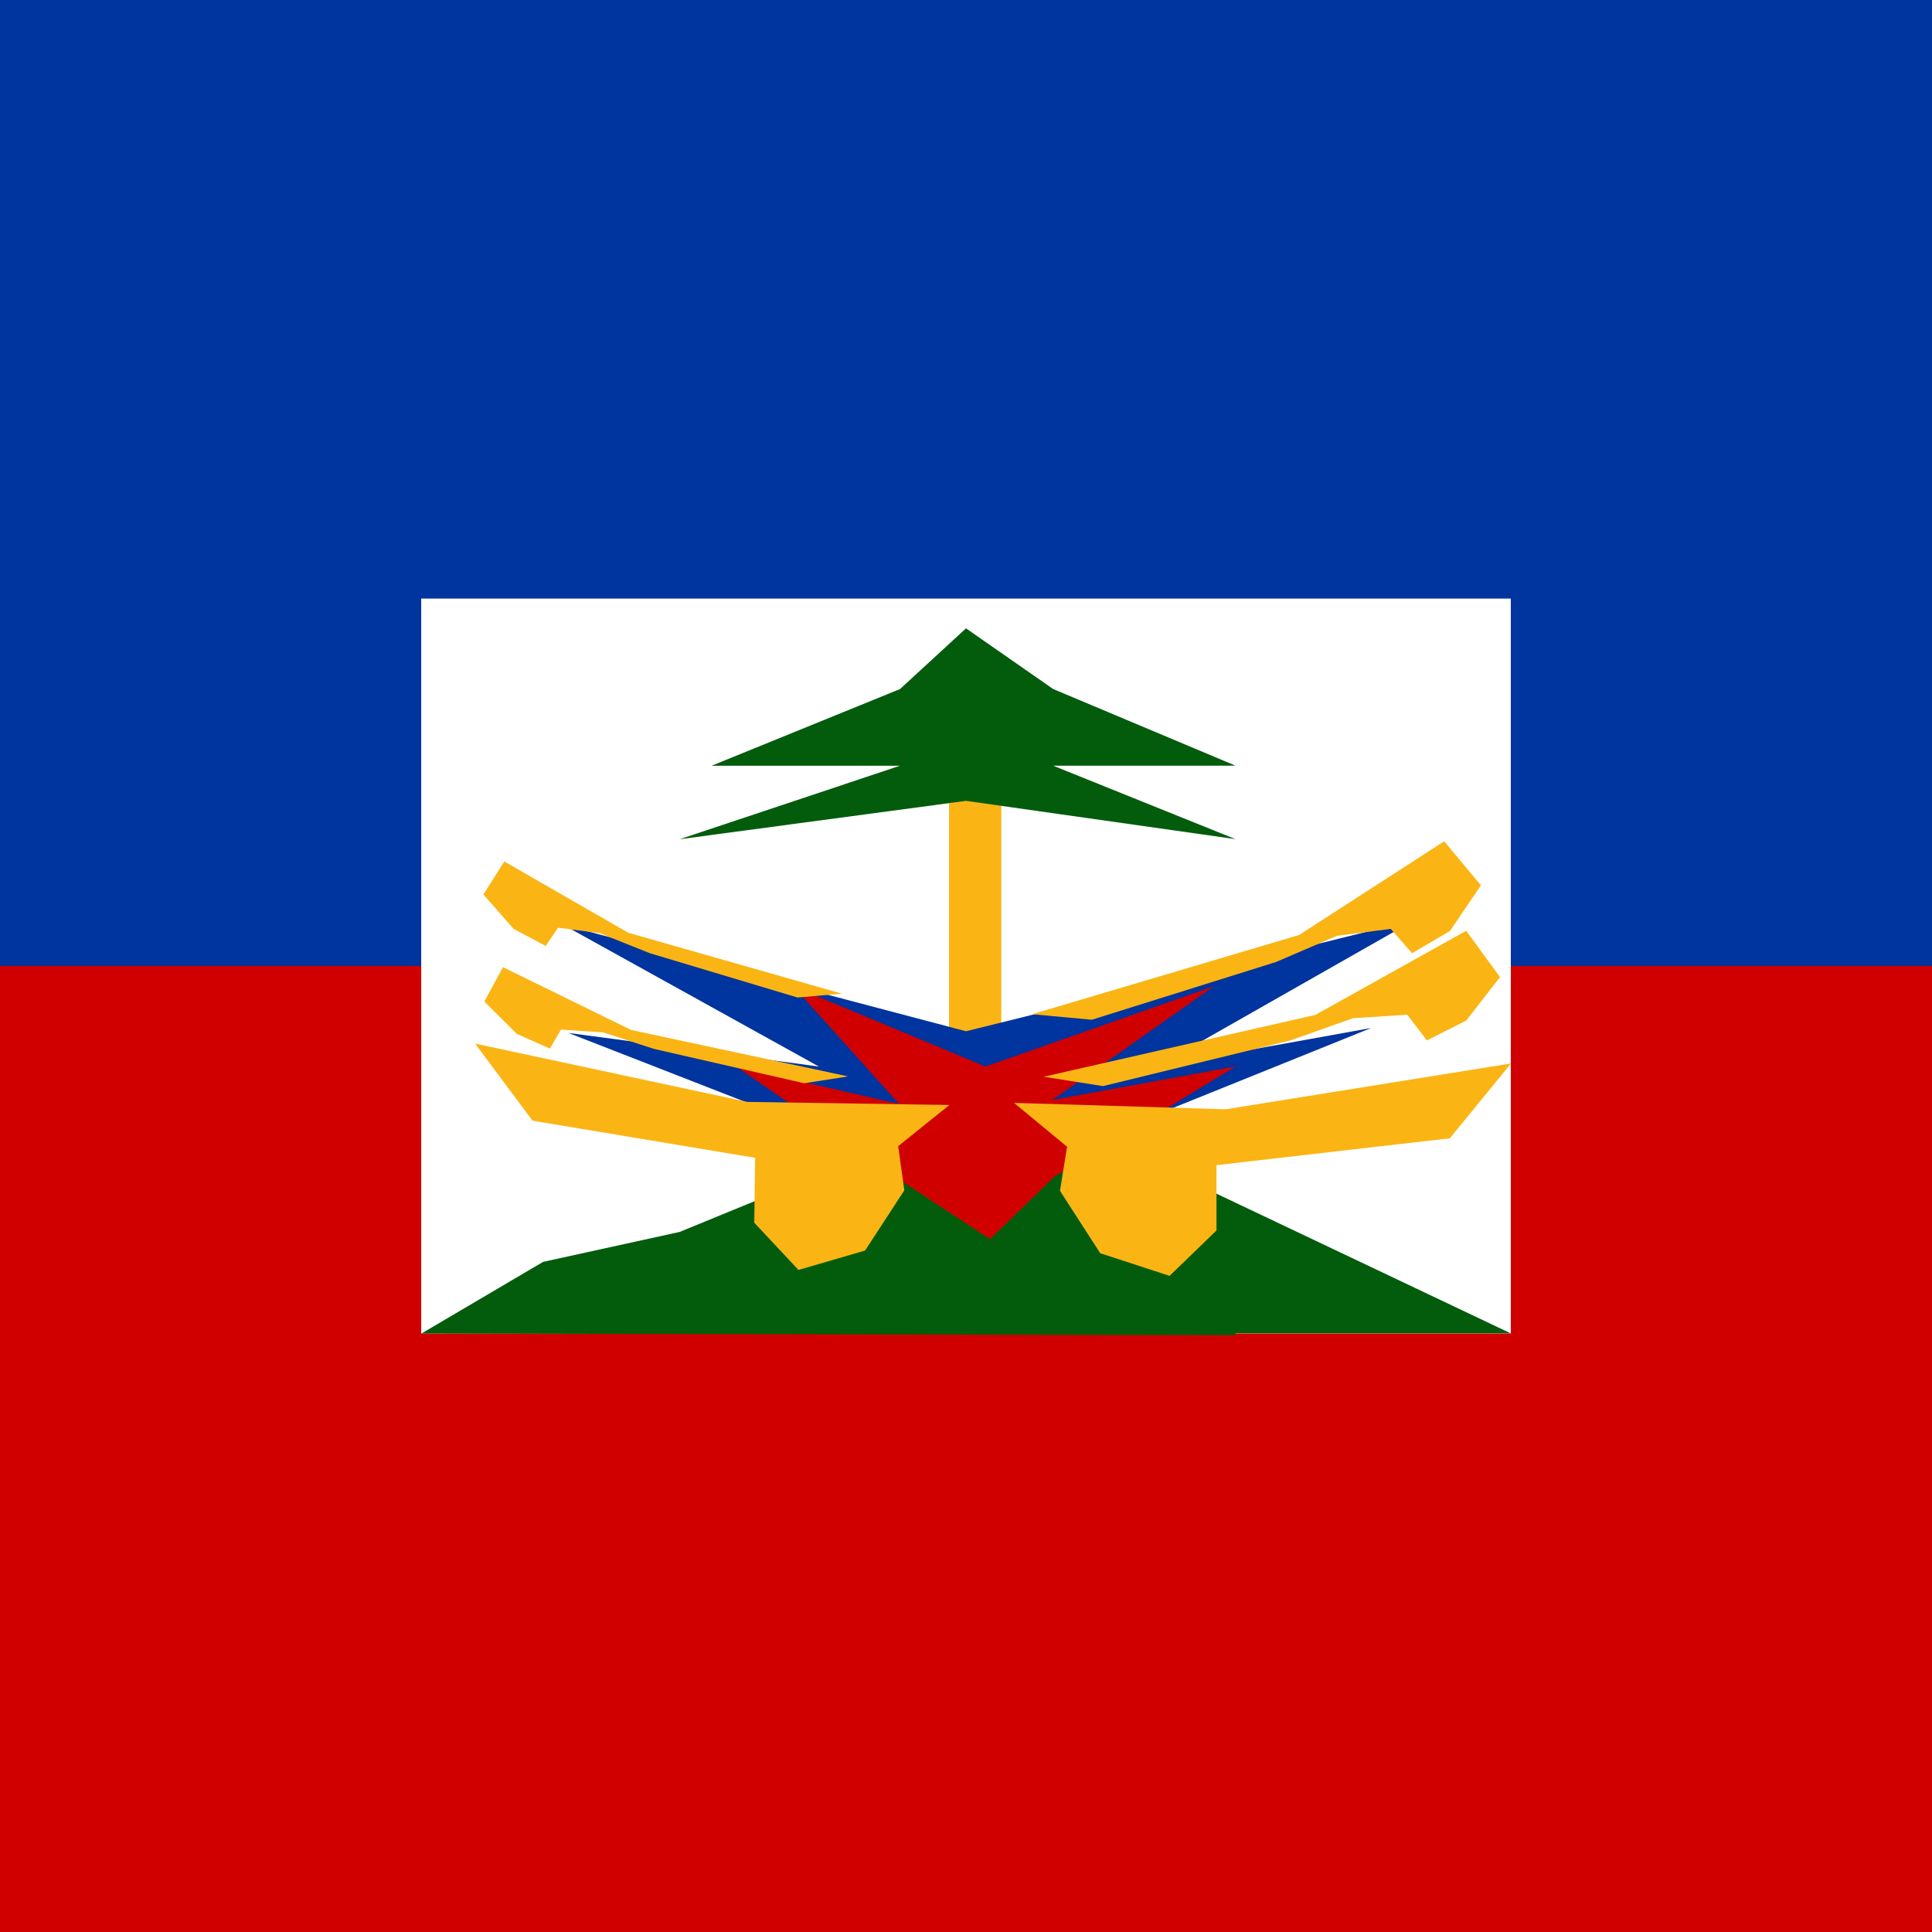 <svg id="eZ4nJjrSBFL1" xmlns="http://www.w3.org/2000/svg" xmlns:xlink="http://www.w3.org/1999/xlink" viewBox="0 0 300 300" shape-rendering="geometricPrecision" text-rendering="geometricPrecision" project-id="169a27414de84e7fac98fb26309ce006" export-id="eaadefecd86a4e1bb9d832aef808271e" cached="false"><rect x="0" y="0" width="300" height="300" fill="#808080" stroke="none"/><rect width="300" height="150" rx="0" ry="0" fill="#00349e" stroke-width="0"/><rect width="300" height="150" rx="0" ry="0" transform="translate(0 150)" fill="#d10000" stroke-width="0"/><rect width="169.191" height="114.106" rx="0" ry="0" transform="translate(65.404 92.947)" fill="#fff" stroke-width="0"/><rect width="17.727" height="57.387" rx="0" ry="0" transform="matrix(.458 0 0 1 147.364 123.558)" fill="#fab514" stroke-width="0"/><polygon points="4.757,-41.041 14.995,-0.015 37.262,38.972 13.795,11.539 24.817,38.67 2.759,16.023 -9.837,10.073 -6.196,-6.021 -5.82,-36.745 4.84,-10.504 4.757,-41.041" transform="matrix(-.376 0.926-.926-.376 155.63 110.465)" fill="#035c0c" stroke-width="0"/><polygon points="4.757,-41.041 52.676,77.701 52.078,76.23 34.667,62.915 22.384,45.016 8.977,31.329 -9.837,10.073 -15.1,-19.769 -11.601,-80.52 4.482,-40.93 4.757,-41.041" transform="matrix(-.376 0.926-.926-.376 155.63 187.495)" fill="#035c0c" stroke-width="0"/><polygon points="4.757,-41.041 9.279,0.637 37.262,38.972 12.919,19.867 24.817,38.67 2.759,16.023 -9.837,10.073 -6.196,-6.021 -5.82,-36.745 0.236,-11.965 4.757,-41.041" transform="matrix(.514-1.364 1.444 0.544 144.312 172.443)" fill="#00349e" stroke-width="0"/><polygon points="16.141,-32.286 14.995,-0.015 39.144,28.792 13.795,11.539 28.684,36.333 2.759,16.023 -9.837,10.073 -6.196,-6.021 1.369,-36.194 4.84,-10.504 16.141,-32.286" transform="matrix(.352-.936 0.936 0.352 147.752 179.655)" fill="#d10000" stroke-width="0"/><polygon points="4.369,-31.098 14.995,-0.015 37.262,38.972 23.045,34.175 6.382,1.726 -3.105,5.299 -12.27,0.962 -12.769,-10.358 -5.9,-19.613 0.894,-20.997 4.369,-31.098" transform="matrix(.352-.936 0.936 0.352 185.031 186.292)" fill="#fab514" stroke-width="0"/><polygon points="4.369,-31.098 14.995,-0.015 37.262,38.972 23.045,34.175 6.382,1.726 -3.105,5.299 -12.27,0.962 -12.769,-10.358 -5.9,-19.613 0.894,-20.997 4.369,-31.098" transform="matrix(-.324-.946-.899 0.308 120.88 185.293)" fill="#fab514" stroke-width="0"/><polygon points="8.202,-27.318 14.995,-0.015 37.262,38.972 29.837,33.046 14.802,5.778 10.575,-4.088 5.133,-10.868 0.145,-10.28 -1.864,-17.147 -0.622,-26.055 8.202,-27.318" transform="matrix(-.738-.675-.642 0.701 212.771 155.32)" fill="#fab514" stroke-width="0"/><polygon points="8.202,-27.318 14.995,-0.015 37.262,38.972 29.837,33.046 14.802,5.778 10.575,-4.088 5.133,-10.868 0.145,-10.28 -1.864,-17.147 -0.622,-26.055 8.202,-27.318" transform="matrix(-.693-.721-.686 0.658 214.616 168.419)" fill="#fab514" stroke-width="0"/><polygon points="8.202,-27.318 14.995,-0.015 37.262,38.972 29.837,33.046 14.802,5.778 10.575,-4.088 5.133,-10.868 0.145,-10.28 -1.864,-17.147 -0.622,-26.055 8.202,-27.318" transform="matrix(.453-.505 0.592 0.531 90.764 152.415)" fill="#fab514" stroke-width="0"/><polygon points="8.202,-27.318 14.995,-0.015 37.262,38.972 29.837,33.046 14.802,5.778 10.575,-4.088 5.133,-10.868 0.145,-10.28 -1.864,-17.147 -0.622,-26.055 8.202,-27.318" transform="matrix(.418-.534 0.625 0.49 91.752 167.947)" fill="#fab514" stroke-width="0"/></svg>
